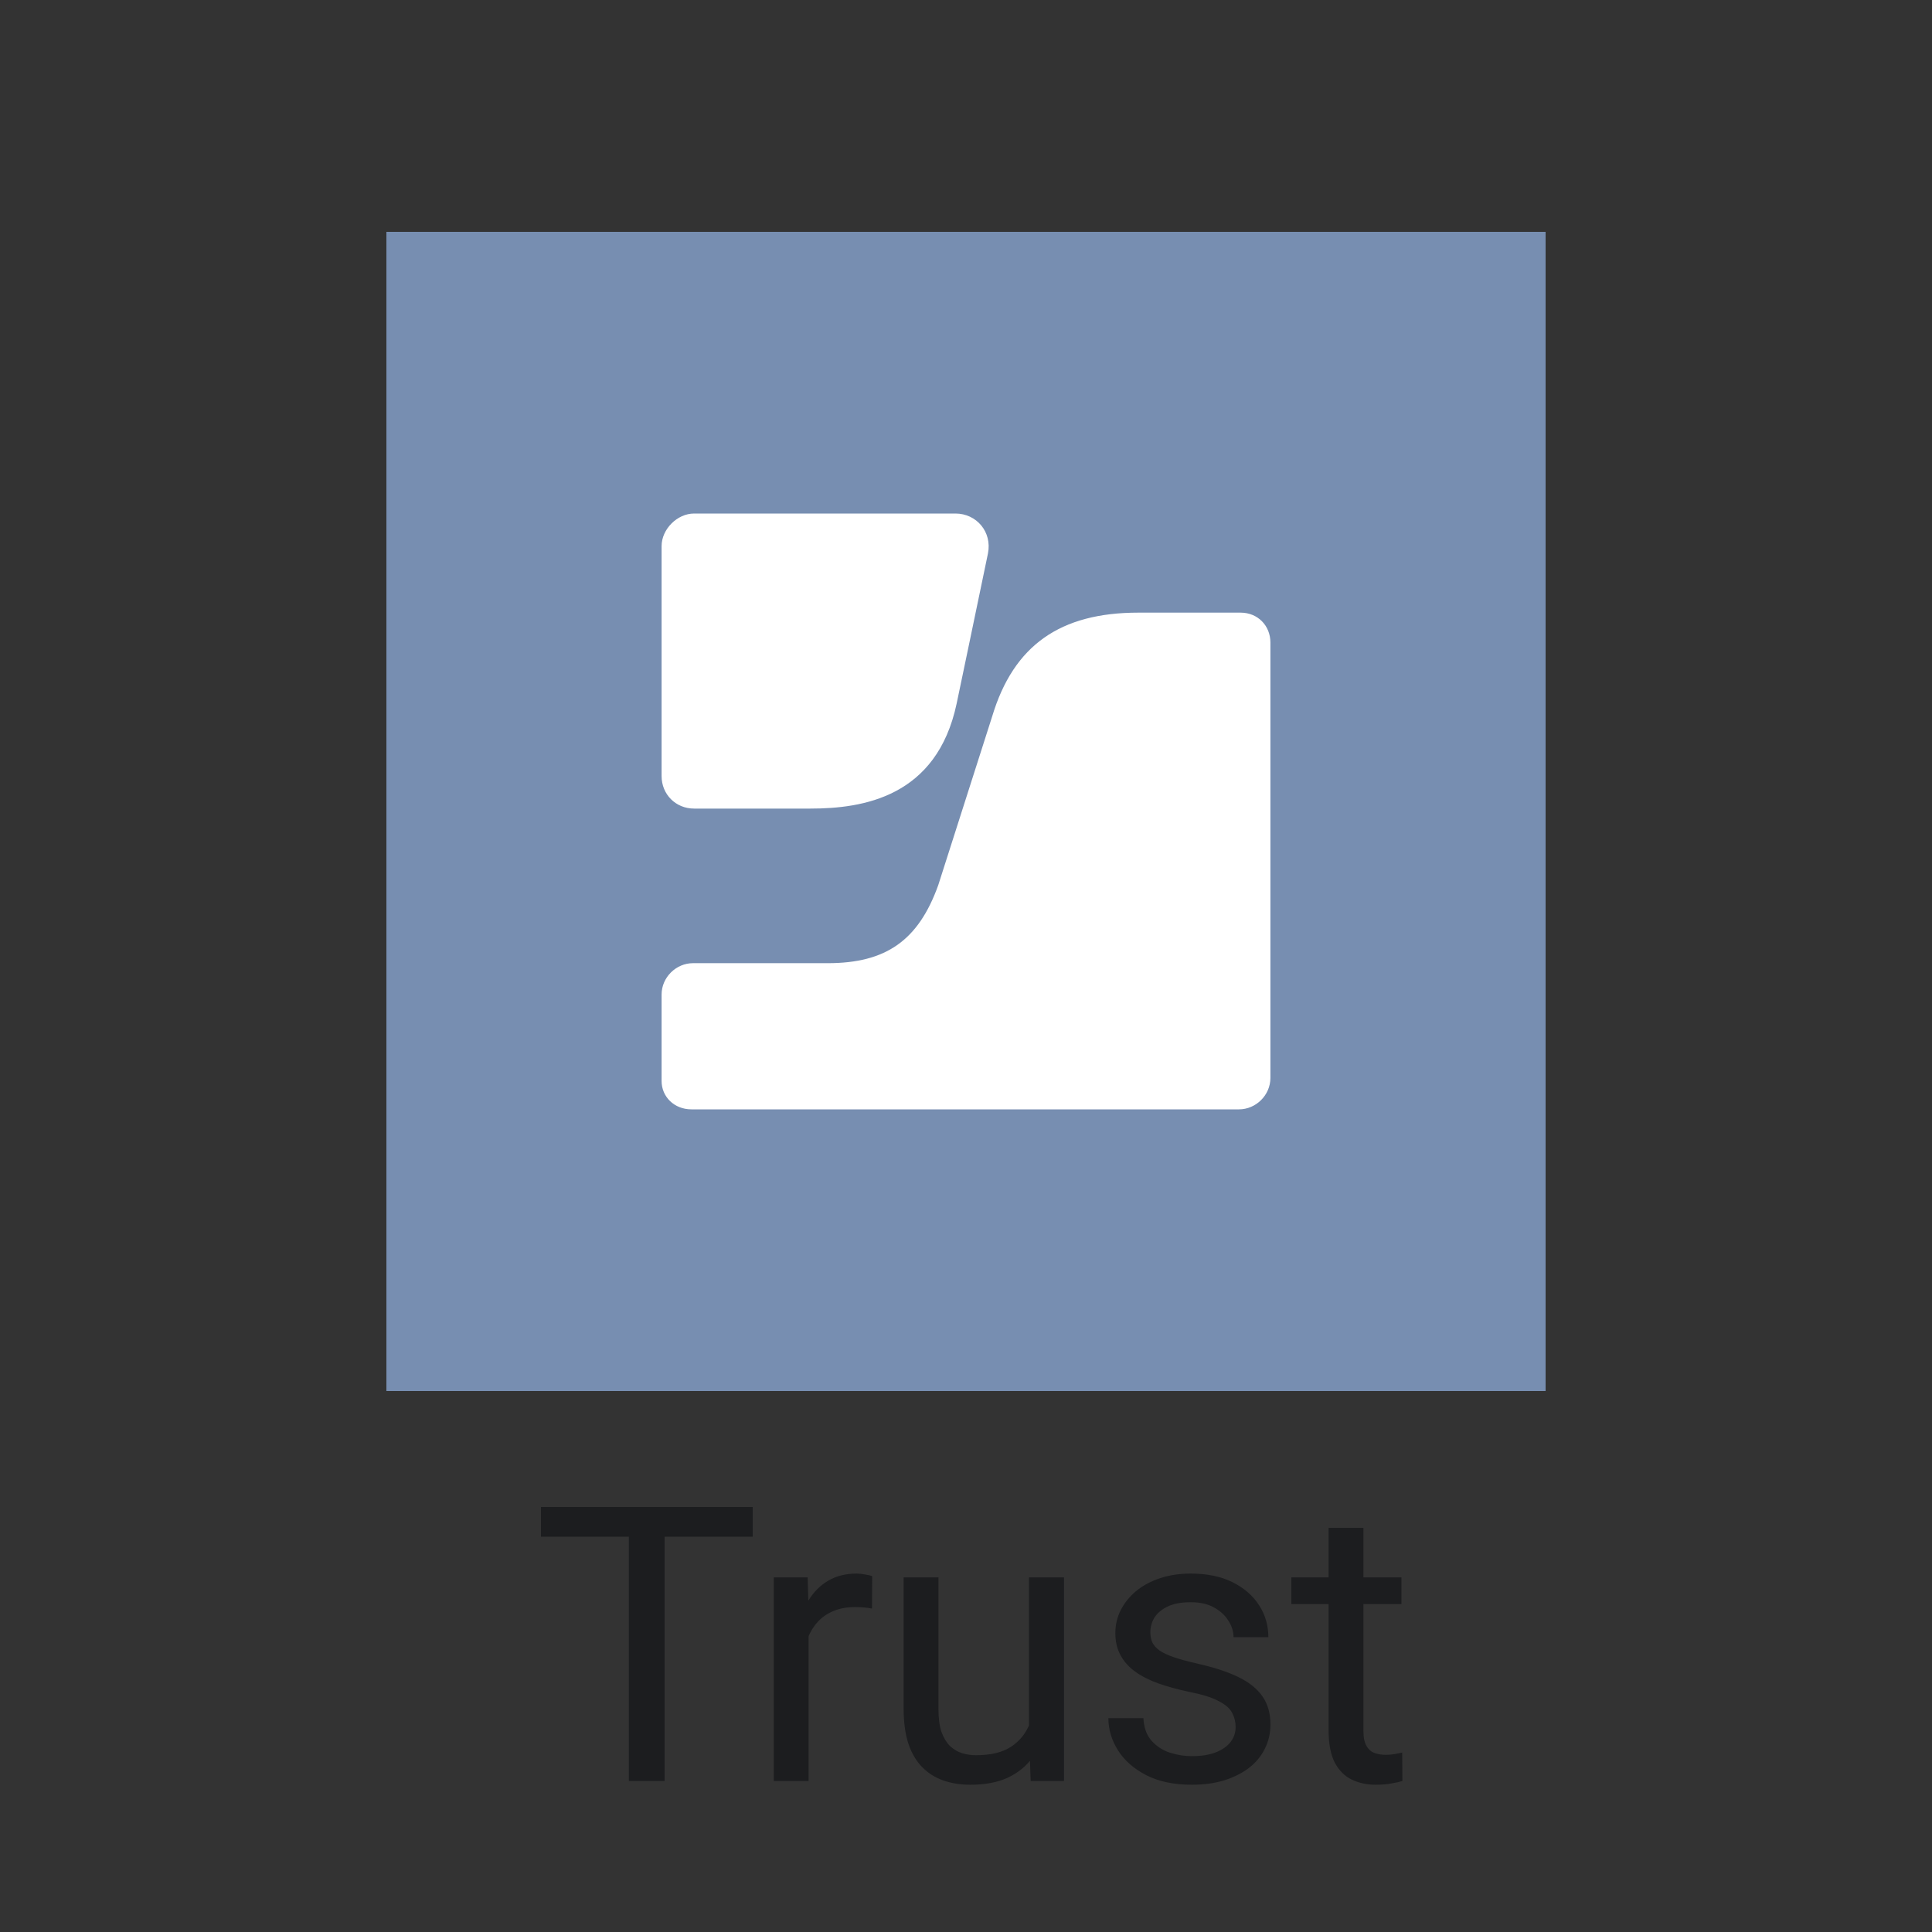 <svg width="50" height="50" viewBox="0 0 50 50" fill="none" xmlns="http://www.w3.org/2000/svg">
<rect x="0" y="0" width="50" height="50" fill="#333333" stroke="none"/>
<path d="M10 6H40V36H10V6Z" fill="#778EB1"/>
<path d="M29.461 15.855C27.441 15.855 26.233 16.697 25.678 18.539L24.282 22.907C23.767 24.343 22.925 24.927 21.42 24.927H17.934C17.498 24.927 17.122 25.293 17.122 25.739V27.977C17.122 28.383 17.448 28.71 17.894 28.71H32.066C32.502 28.71 32.878 28.344 32.878 27.898V16.628C32.878 16.192 32.551 15.855 32.106 15.855H29.461ZM17.963 13.29C17.527 13.29 17.122 13.696 17.122 14.132V20.084C17.122 20.559 17.488 20.926 17.963 20.926H20.974C22.331 20.926 24.242 20.629 24.757 18.212C24.757 18.212 25.272 15.756 25.569 14.32C25.678 13.765 25.272 13.29 24.727 13.29H17.963Z" fill="white"/>
<path d="M36.269 40.822V41.513H33.42V40.822H36.269ZM34.384 39.541H35.285V44.786C35.285 44.965 35.313 45.1 35.368 45.191C35.423 45.282 35.495 45.342 35.583 45.371C35.67 45.4 35.764 45.415 35.865 45.415C35.94 45.415 36.018 45.408 36.099 45.395C36.183 45.379 36.247 45.366 36.289 45.356L36.294 46.092C36.222 46.115 36.128 46.136 36.011 46.155C35.898 46.178 35.76 46.189 35.597 46.189C35.376 46.189 35.173 46.145 34.988 46.058C34.803 45.97 34.656 45.824 34.545 45.619C34.438 45.411 34.384 45.132 34.384 44.782V39.541Z" fill="#1C1D1F"/>
<path d="M31.978 44.694C31.978 44.564 31.948 44.444 31.89 44.334C31.835 44.22 31.72 44.117 31.544 44.027C31.372 43.932 31.112 43.851 30.765 43.783C30.473 43.721 30.208 43.648 29.971 43.564C29.737 43.48 29.537 43.377 29.372 43.257C29.209 43.137 29.084 42.996 28.997 42.833C28.909 42.671 28.865 42.481 28.865 42.263C28.865 42.056 28.911 41.859 29.002 41.674C29.096 41.489 29.227 41.325 29.396 41.182C29.568 41.039 29.774 40.927 30.015 40.846C30.255 40.765 30.523 40.724 30.819 40.724C31.241 40.724 31.601 40.799 31.9 40.948C32.199 41.098 32.427 41.297 32.587 41.547C32.746 41.794 32.825 42.069 32.825 42.371H31.924C31.924 42.224 31.88 42.083 31.793 41.947C31.708 41.807 31.583 41.692 31.418 41.601C31.255 41.51 31.055 41.465 30.819 41.465C30.568 41.465 30.366 41.504 30.21 41.581C30.057 41.656 29.945 41.752 29.873 41.869C29.805 41.986 29.771 42.109 29.771 42.239C29.771 42.337 29.788 42.424 29.82 42.502C29.856 42.577 29.917 42.647 30.005 42.712C30.093 42.773 30.216 42.832 30.375 42.887C30.534 42.942 30.737 42.997 30.984 43.053C31.416 43.15 31.771 43.267 32.051 43.403C32.33 43.539 32.538 43.707 32.674 43.905C32.811 44.103 32.879 44.343 32.879 44.626C32.879 44.856 32.83 45.067 32.733 45.259C32.639 45.45 32.501 45.616 32.319 45.756C32.14 45.892 31.926 45.999 31.676 46.077C31.429 46.152 31.151 46.189 30.843 46.189C30.378 46.189 29.986 46.106 29.664 45.941C29.343 45.775 29.099 45.561 28.933 45.298C28.768 45.035 28.685 44.757 28.685 44.465H29.591C29.604 44.712 29.675 44.908 29.805 45.054C29.935 45.197 30.094 45.3 30.283 45.361C30.471 45.42 30.658 45.449 30.843 45.449C31.09 45.449 31.296 45.416 31.461 45.352C31.63 45.286 31.759 45.197 31.846 45.084C31.934 44.97 31.978 44.84 31.978 44.694Z" fill="#1C1D1F"/>
<path d="M26.63 44.874V40.822H27.536V46.092H26.674L26.63 44.874ZM26.801 43.764L27.176 43.754C27.176 44.105 27.138 44.429 27.064 44.728C26.992 45.023 26.875 45.28 26.713 45.498C26.551 45.715 26.338 45.886 26.075 46.009C25.812 46.129 25.492 46.189 25.115 46.189C24.859 46.189 24.623 46.152 24.409 46.077C24.198 46.002 24.016 45.887 23.864 45.731C23.711 45.575 23.592 45.373 23.508 45.123C23.427 44.873 23.386 44.572 23.386 44.221V40.822H24.287V44.231C24.287 44.468 24.313 44.665 24.365 44.821C24.421 44.973 24.494 45.095 24.584 45.186C24.679 45.273 24.782 45.335 24.896 45.371C25.013 45.407 25.133 45.425 25.257 45.425C25.64 45.425 25.943 45.352 26.167 45.205C26.392 45.056 26.552 44.856 26.65 44.606C26.75 44.353 26.801 44.072 26.801 43.764Z" fill="#1C1D1F"/>
<path d="M20.926 41.65V46.092H20.025V40.822H20.902L20.926 41.65ZM22.572 40.792L22.567 41.63C22.493 41.614 22.421 41.604 22.353 41.601C22.288 41.594 22.213 41.591 22.129 41.591C21.921 41.591 21.738 41.624 21.579 41.689C21.42 41.754 21.285 41.844 21.174 41.961C21.064 42.078 20.976 42.218 20.911 42.38C20.85 42.539 20.809 42.715 20.79 42.906L20.536 43.053C20.536 42.734 20.567 42.435 20.629 42.156C20.694 41.877 20.793 41.63 20.926 41.416C21.059 41.198 21.228 41.029 21.433 40.909C21.64 40.786 21.887 40.724 22.173 40.724C22.238 40.724 22.312 40.732 22.397 40.749C22.481 40.762 22.54 40.776 22.572 40.792Z" fill="#1C1D1F"/>
<path d="M17.2 39V46.092H16.275V39H17.2ZM19.48 39V39.77H14V39H19.48Z" fill="#1C1D1F"/>
</svg>
